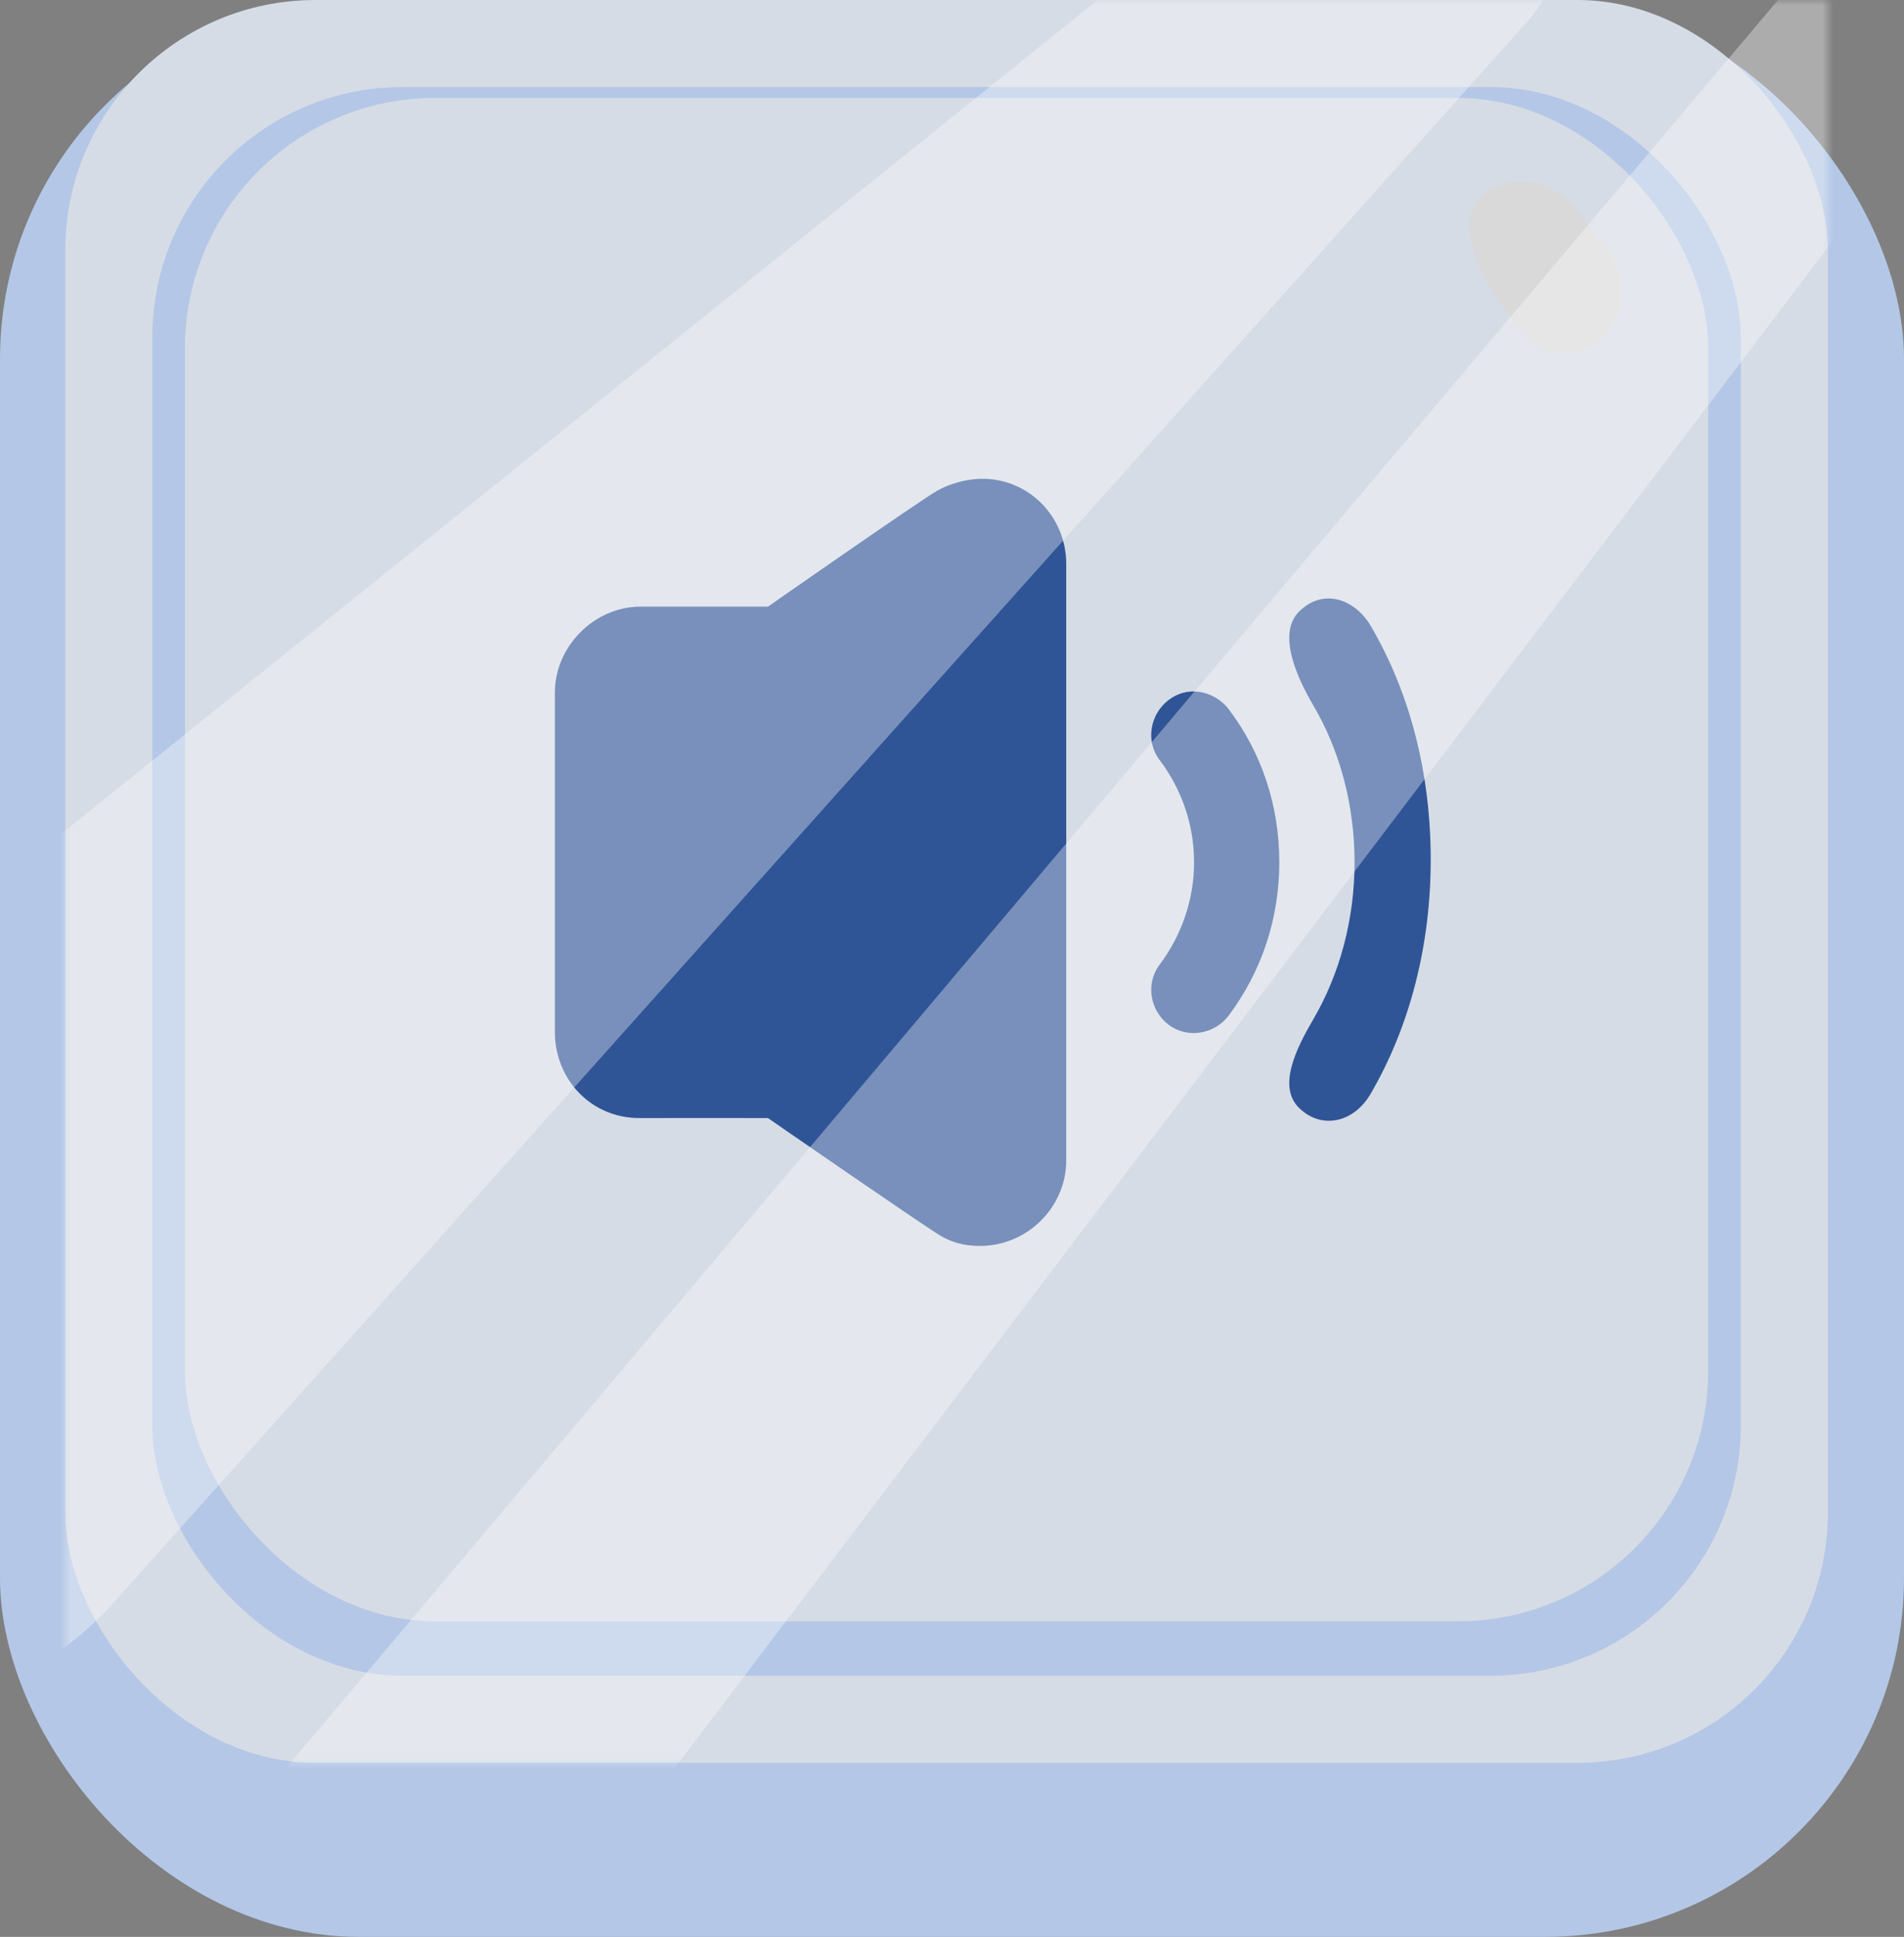 <svg width="175" height="178" viewBox="0 0 175 178" xmlns="http://www.w3.org/2000/svg" xmlns:xlink="http://www.w3.org/1999/xlink" fill="none" overflow="hidden"><rect x="0" y="0" width="175" height="178" fill="#808080" stroke="none"/><mask maskUnits="userSpaceOnUse" x="6" y="0" width="162" height="162" id="mask0_18_4"><rect x="6" y="0" width="162" height="162" fill="#FFBF00"/></mask><rect x="0" y="0" rx="33" width="175" height="178" fill="#B4C7E7"/><rect x="6" y="0" rx="23" width="162" height="162" fill="#D6DCE5"/><rect x="14" y="8" rx="23" width="146" height="146" fill="#B4C7E7"/><rect x="17" y="9" rx="23" width="140" height="140" fill="#D6DCE5"/><path d="M147.664 22.894 144.673 19.041C143.695 17.781 142.266 16.951 140.688 16.725 137.754 16.305 134.738 18.099 135.075 21.044 135.517 24.904 137.866 28.355 140.703 31.125 144.071 34.414 149 31.501 149 26.794 149 25.382 148.53 24.01 147.664 22.894Z" fill="#D9D9D9"/><path d="M90.289 44C88.761 44.004 87.141 44.51 86.128 45.101 84.334 46.15 70.583 55.75 70.583 55.75 70.583 55.75 60.111 55.742 58.833 55.75 54.601 55.777 51.031 59.403 51 63.583L51 94.917C51.046 99.279 54.397 102.791 58.833 102.75 59.941 102.74 70.583 102.75 70.583 102.75 70.583 102.75 84.602 112.446 86.372 113.521 87.399 114.144 88.564 114.518 90.167 114.5 94.544 114.45 98.051 110.818 98 106.544L98 79.25 98 51.833C97.996 47.435 94.522 43.991 90.289 44ZM110.24 63.583C109.247 63.446 108.287 63.665 107.424 64.318 105.699 65.623 105.263 68.1 106.568 69.826 108.598 72.51 109.75 75.773 109.75 79.25 109.75 82.69 108.59 85.982 106.568 88.674 105.269 90.404 105.695 92.883 107.424 94.182 109.154 95.481 111.634 95.055 112.932 93.326 115.964 89.288 117.583 84.402 117.583 79.25 117.583 74.058 115.987 69.213 112.932 65.174 112.28 64.312 111.232 63.721 110.24 63.583Z" fill="#2F5597"/><path d="M119.421 56.183C120.447 55.185 121.588 54.849 122.768 55.06 123.949 55.271 125.194 56.174 125.97 57.492 129.601 63.667 131.5 71.075 131.5 79.012 131.5 86.888 129.575 94.359 125.97 100.532 124.426 103.176 121.478 103.827 119.421 101.841 117.365 99.856 119.172 96.303 120.716 93.658 123.121 89.542 124.5 84.509 124.5 79.25 124.5 73.934 123.13 68.945 120.716 64.842 119.165 62.204 117.37 58.178 119.421 56.183Z" fill="#2F5597"/><g mask="url(#mask0_18_4)"><g opacity="0.35"><path d="M-29.675 105.04 122.242-17.173C125.261-19.601 129.193-20.584 132.999-19.862 143.111-17.944 147.256-5.721 140.395 1.952L10.432 147.295C-1.752 160.921-23.314 160.145-34.487 145.677-44.215 133.081-42.076 115.016-29.675 105.04Z" fill="#FFFFFF"/><path d="M26.521 162.219 174.021-12.563C175.593-14.425 177.906-15.5 180.343-15.5 187.181-15.5 191.066-7.676 186.934-2.229L48.729 179.991C43.929 186.319 34.879 187.492 28.625 182.598 22.275 177.629 21.32 168.381 26.521 162.219Z" fill="#FFFFFF"/></g></g></svg>